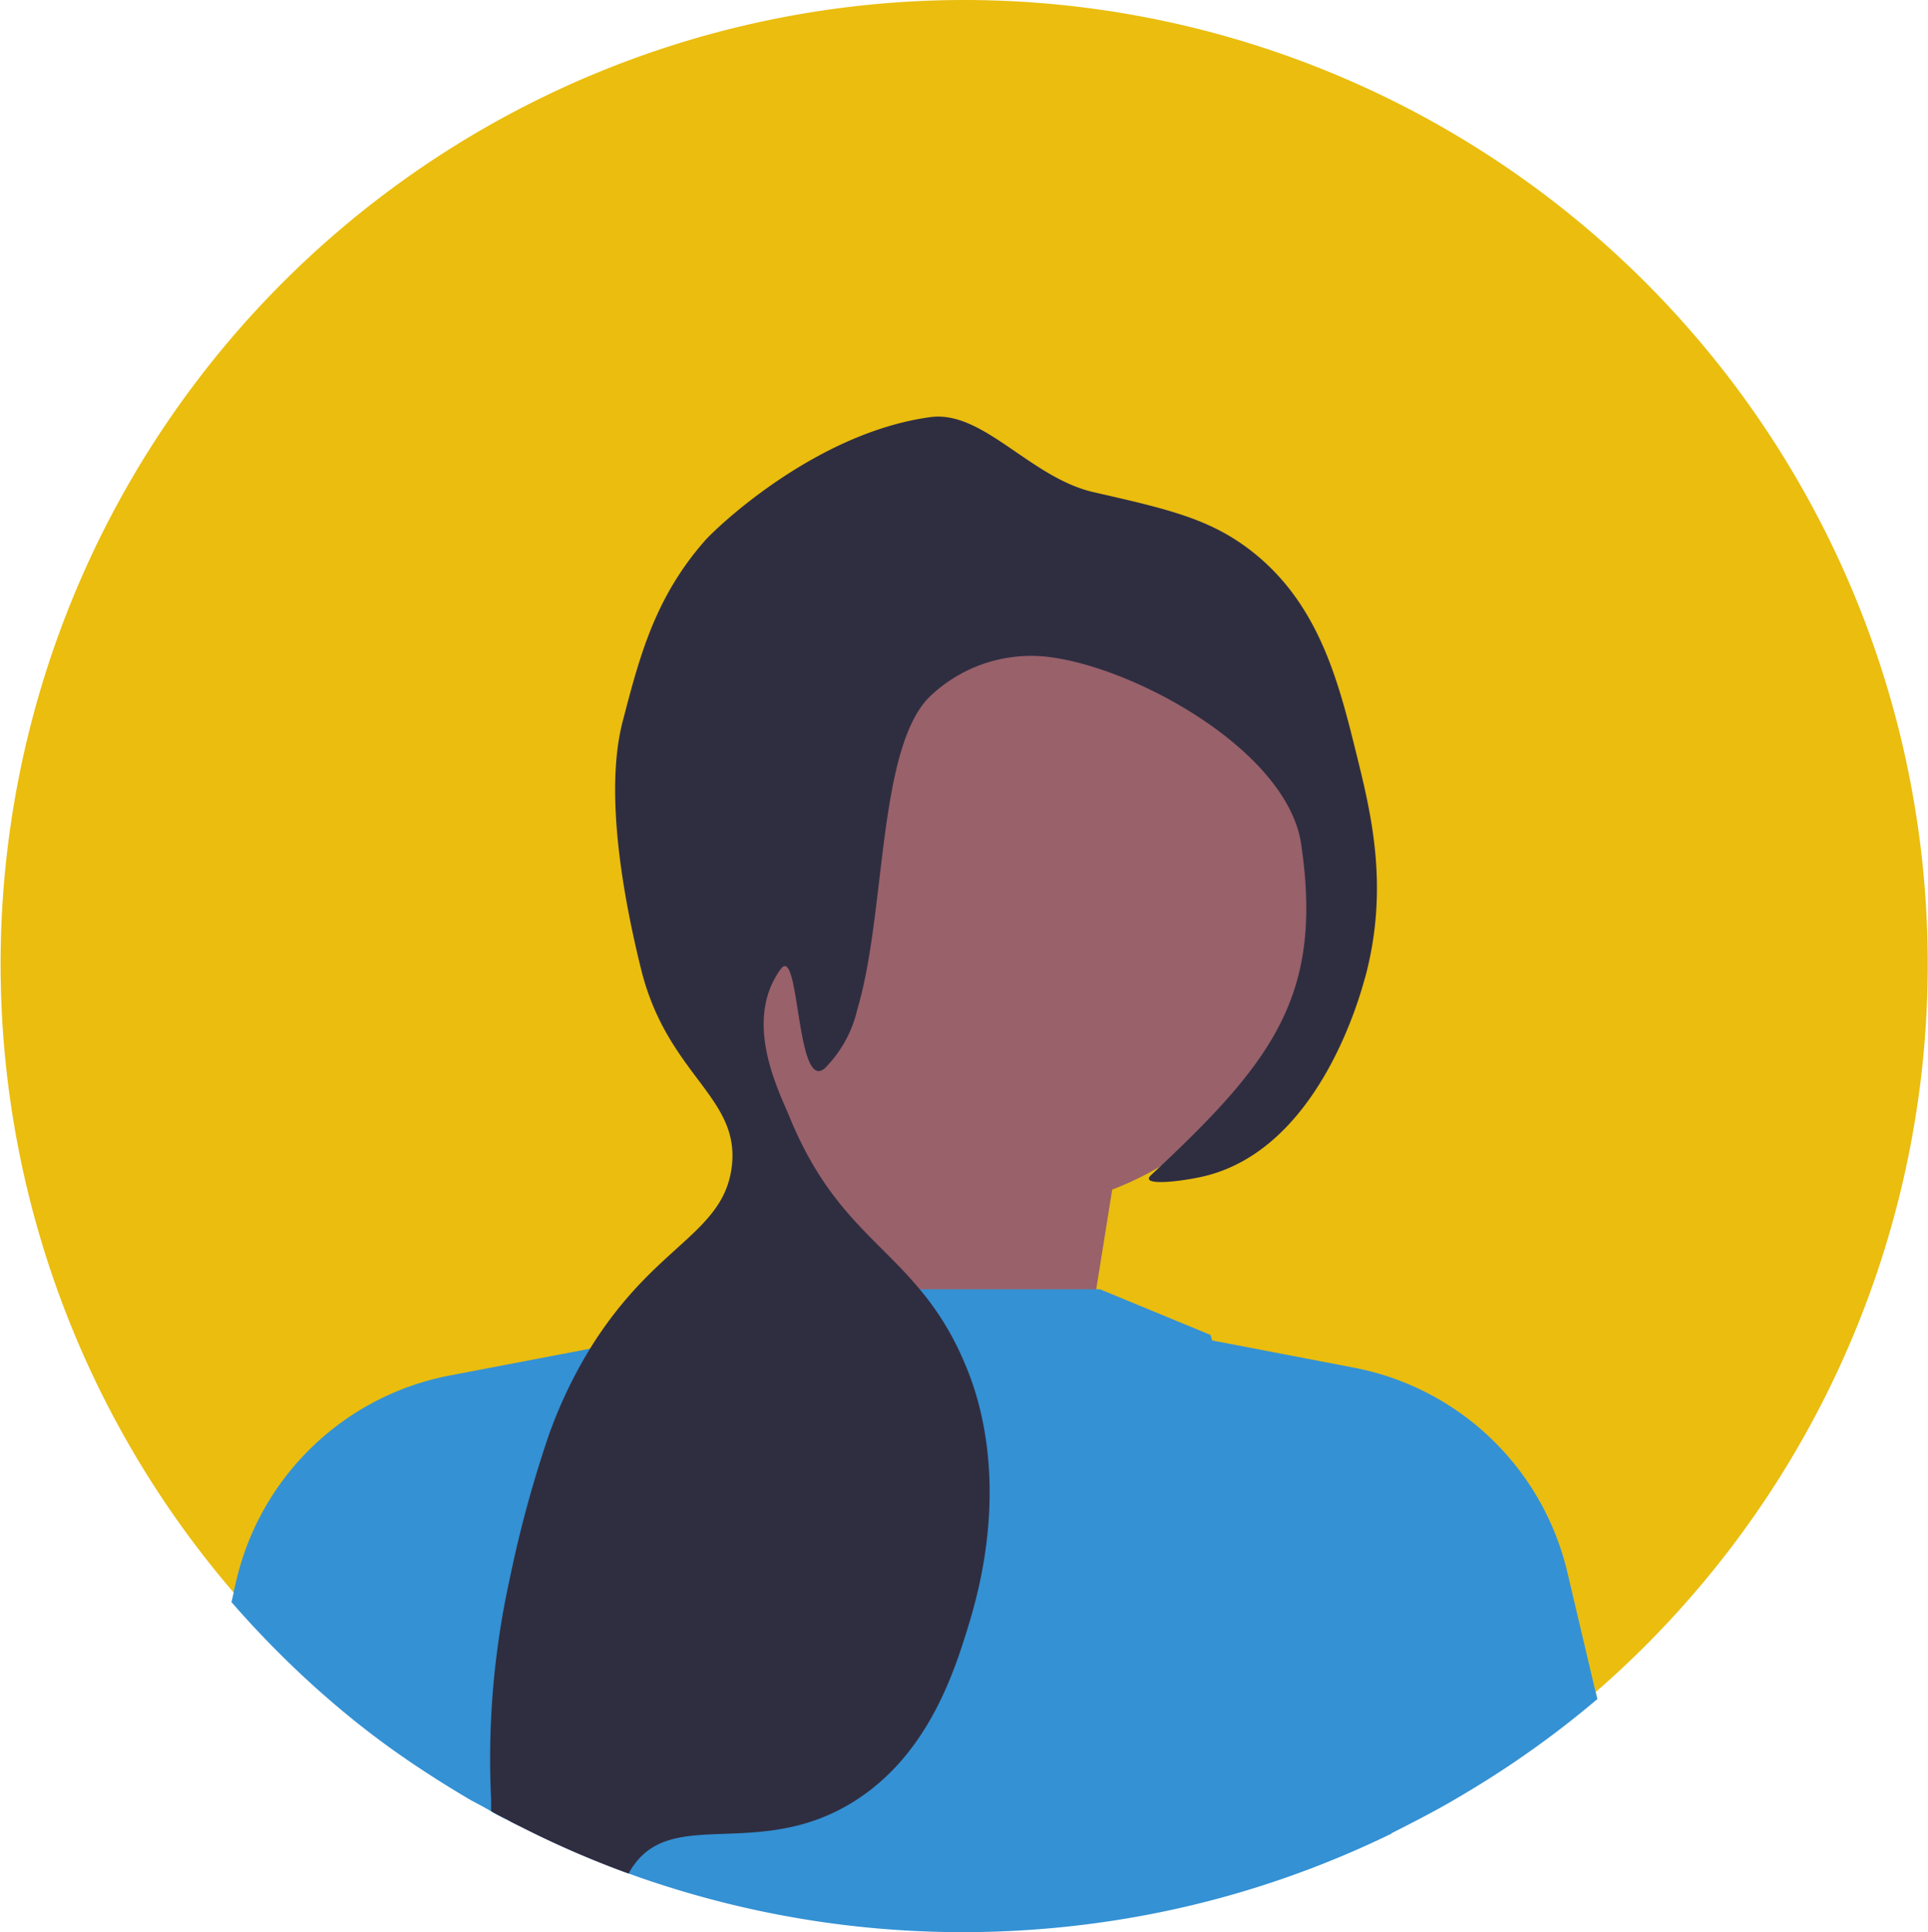 <svg xmlns="http://www.w3.org/2000/svg" viewBox="0 0 177.41 177.78"><defs><style>.cls-1{fill:#eabd0f;}.cls-2{fill:#99616a;}.cls-3{fill:#3491d4;}.cls-4{fill:#2f2e41;}</style></defs><g id="Layer_2" data-name="Layer 2"><g id="main"><path class="cls-1" d="M88.71,0A88.7,88.7,0,0,0,37.09,160.8a86.22,86.22,0,0,0,8,5.15l1.6.88a88.71,88.71,0,0,0,73.67,4.74c2.53-1,5-2.06,7.42-3.25A88.7,88.7,0,0,0,88.71,0Z"/><polygon class="cls-2" points="99.14 129.44 103.4 102.85 74.68 91.15 70.43 131.56 99.14 129.44"/><path class="cls-3" d="M128,168.73c-2.46,1.2-5,2.29-7.53,3.25a88.85,88.85,0,0,1-15.76,4.36,91.25,91.25,0,0,1-16.12,1.44A90.27,90.27,0,0,1,67,175.16c-2.75-.68-5.53-1.5-8.27-2.46l-.86-.31a88.34,88.34,0,0,1-9.93-4.31c-.44-.21-.87-.43-1.3-.67s-1-.5-1.43-.77-1.22-.68-1.82-1c-2-1.17-4-2.44-5.94-3.76l-.12-.09-.34-.23c.07-.37.14-.71.2-1,.24-1.18.39-1.83.39-1.83l12.86-26.56,3.58-7.4,1.75-.72,13.2-5.42h32.25l10.17,4.2s.06.2.16.57a335.56,335.56,0,0,0,16.11,44.52l.39.85Z"/><circle class="cls-2" cx="91.88" cy="82.11" r="29.28"/><path class="cls-3" d="M55.77,123.76l-.05.25-8.93,42.45-.07.37-.13.58c-.48-.24-1-.5-1.43-.77s-1.22-.68-1.82-1c-2-1.17-4-2.44-5.94-3.76l-.12-.09-.34-.23c-1.45-1-2.88-2.08-4.26-3.18l0,0a88,88,0,0,1-7.14-6.42c-1.48-1.48-2.89-3-4.24-4.55l.2-.86,0-.08.26-1.1a25,25,0,0,1,19.63-18.81l12.87-2.46Z"/><path class="cls-3" d="M147,156.32A89.18,89.18,0,0,1,134.83,165c-.42.26-.85.5-1.27.75-1.82,1.05-3.68,2-5.56,2.95-2.46,1.2-5,2.29-7.53,3.25l-.19-.93-10.09-47.94,1.31.25,13.08,2.51a25,25,0,0,1,19.64,18.81l2.5,10.6.25,1Z"/><path class="cls-4" d="M125.61,89.94c-.76,2.84-4.59,15.51-14.39,18.18-1.93.53-6.52,1.13-5.3,0l.81-.76c10.64-10,15-16.12,13-29.69C118.46,69,104.13,61.18,96.07,60.4a13.47,13.47,0,0,0-10.61,3.79c-4.72,4.88-3.94,19.87-6.57,28.68a11.26,11.26,0,0,1-3,5.43c-.85.72-1.39-.2-1.79-1.7-.85-3.21-1.07-9.07-2.27-7.42-3.49,4.81-.17,11.18.84,13.63.2.51.42,1,.63,1.45h0c.12.27.25.53.37.78h0c3.35,6.84,7.38,9.29,10.93,13.55a26,26,0,0,1,3.89,6.2,27.45,27.45,0,0,1,1.79,5.31c2,8.78-.38,16.76-1,18.93-1.37,4.52-3.72,12.28-10.6,16.66-8.65,5.5-16.55.65-20.32,5.88l-.14.18a5.89,5.89,0,0,0-.37.64,88.34,88.34,0,0,1-9.93-4.31c-.44-.21-.87-.43-1.3-.67s-1-.5-1.43-.77c0-.36,0-.73,0-1.1a77,77,0,0,1,1.72-20.3,109.2,109.2,0,0,1,3.56-13.11,42.31,42.31,0,0,1,3.85-8.08A36.43,36.43,0,0,1,59,118c4.1-4.29,7.75-6.08,8.33-10.61.83-6.46-5.9-8.4-8.33-18.18-1.66-6.68-3.39-16.31-1.71-22.8,1.59-6.13,3-11.45,7.58-16.67,1.1-1.24,10.2-9.93,20.74-11.36,4.85-.65,9.18,5.56,15,6.9,6.75,1.54,10.62,2.42,14.39,5.3,6.38,4.88,8.18,12.17,9.85,18.94,1.31,5.3,3,12.15.76,20.45Z"/></g></g></svg>